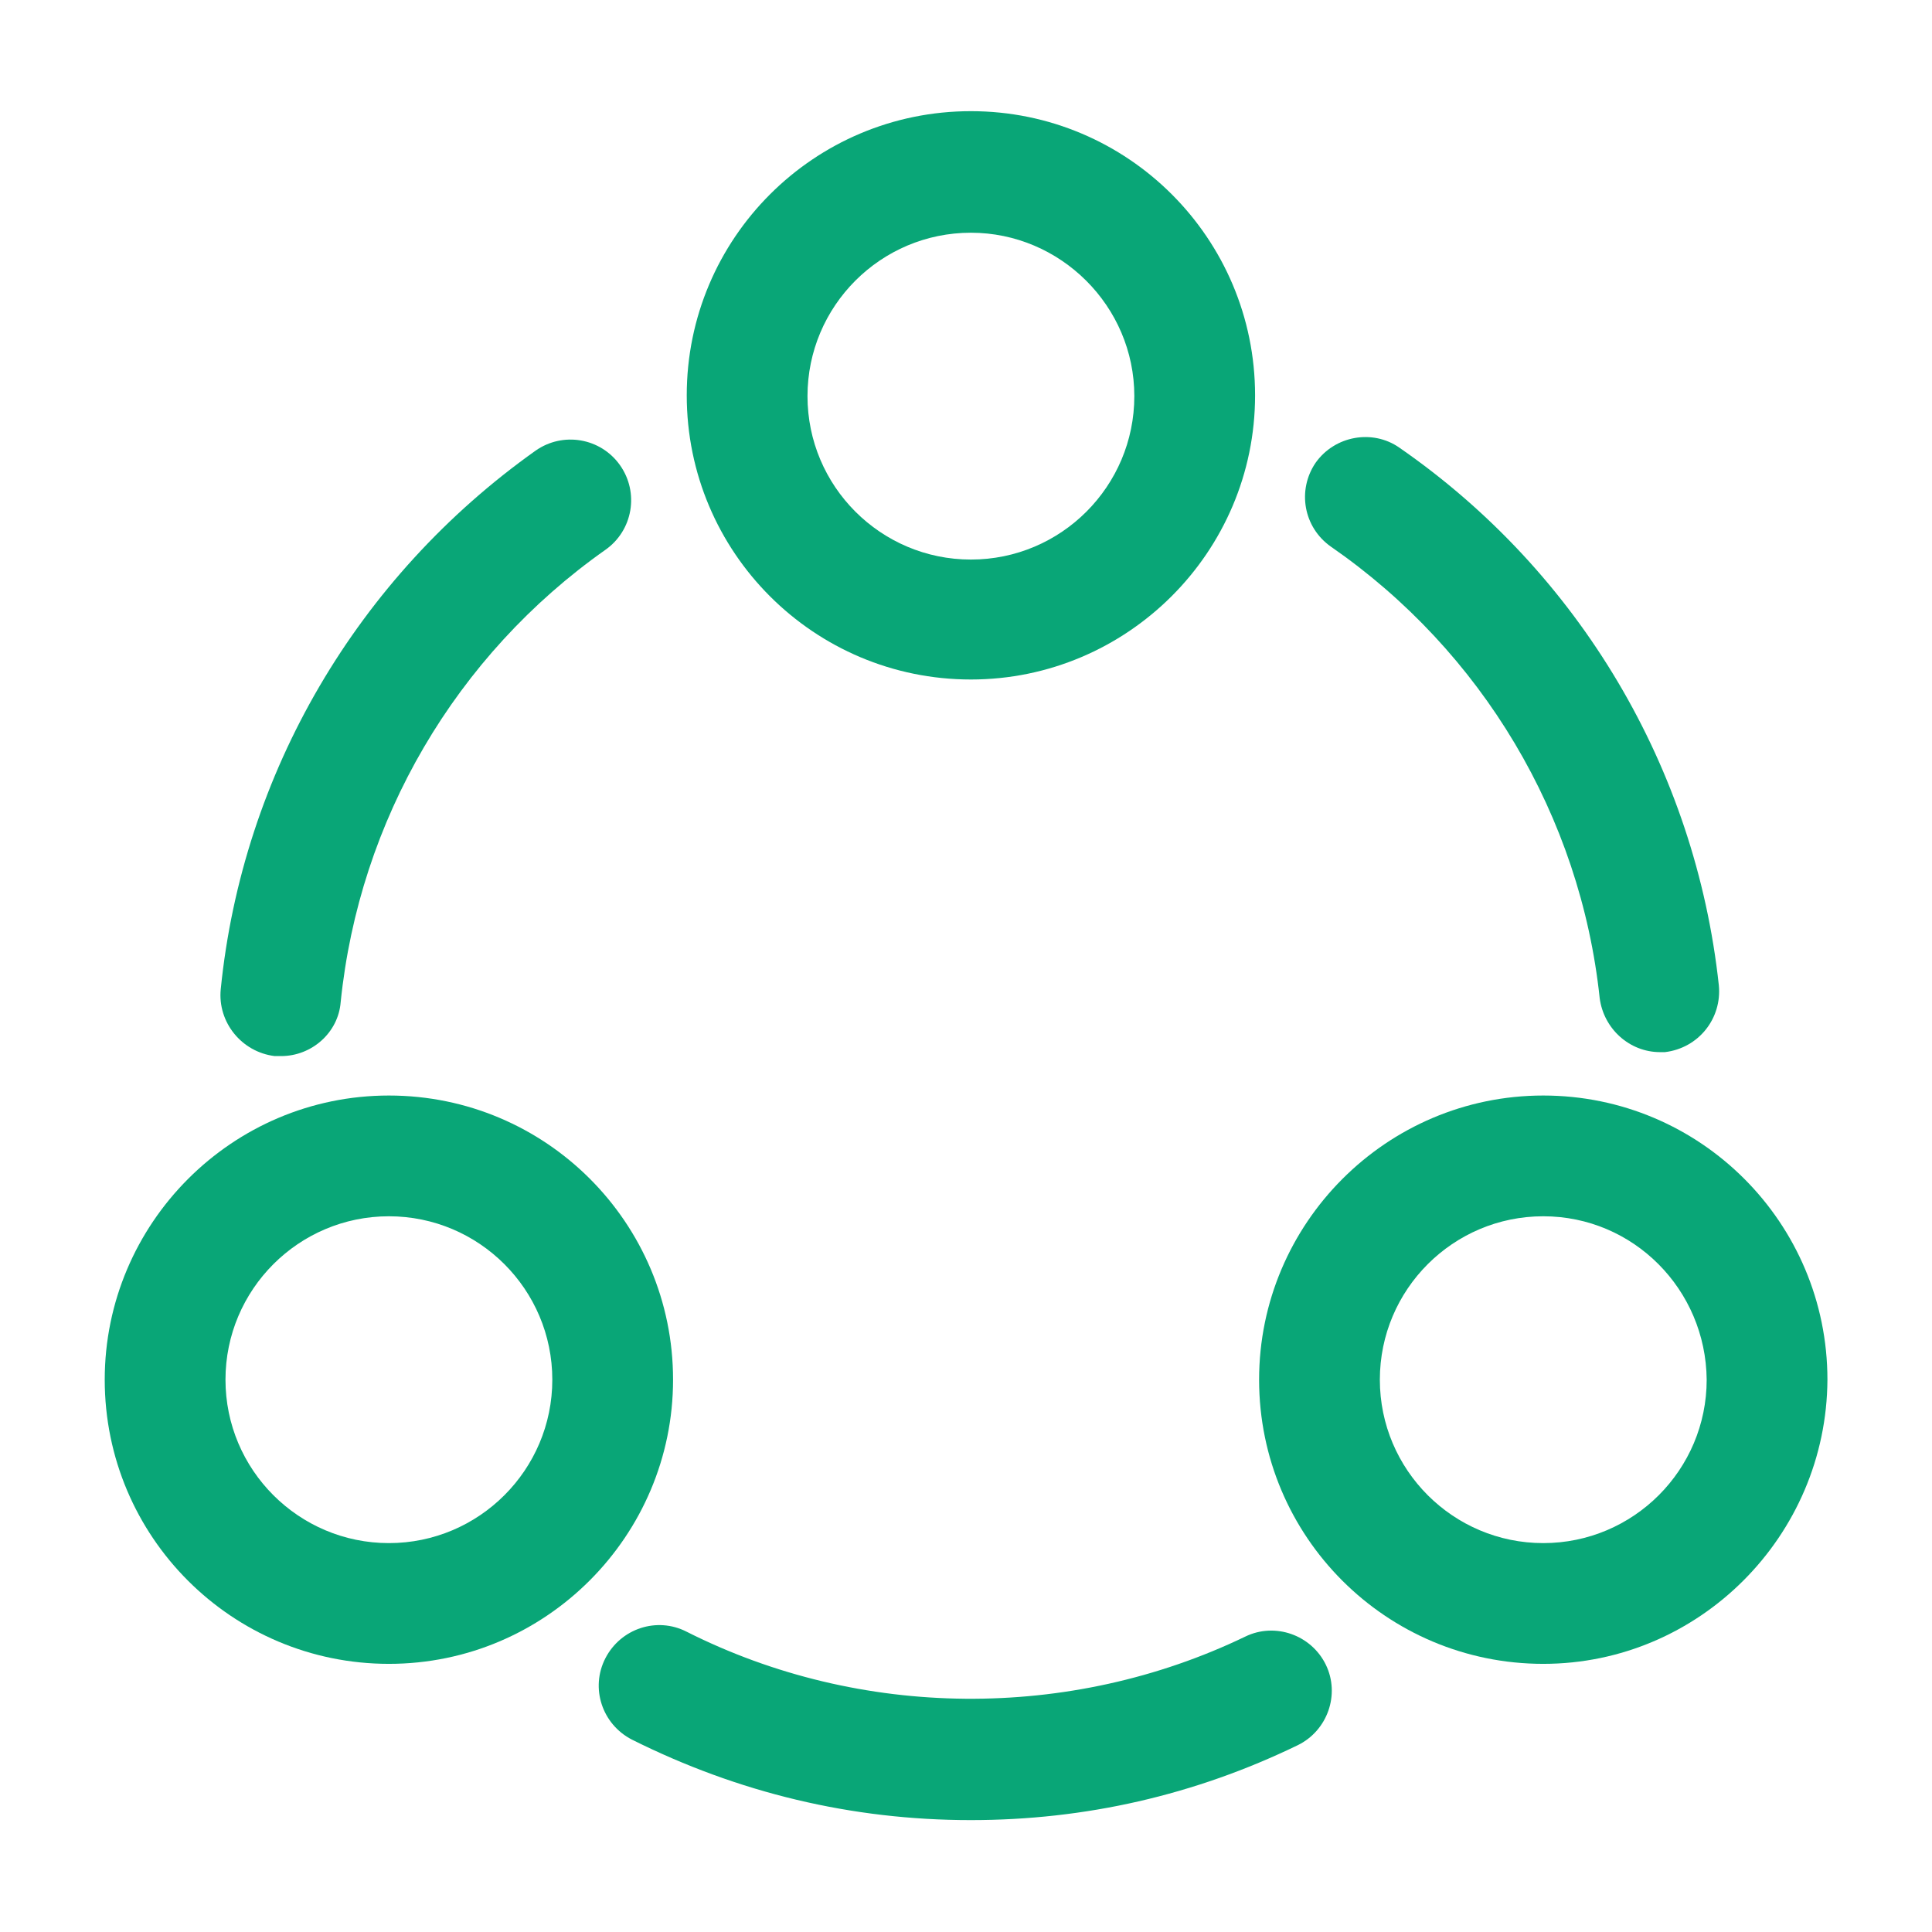 <svg width="24" height="24" viewBox="0 0 24 24" fill="none" xmlns="http://www.w3.org/2000/svg">
<path d="M20.622 13.07C20.242 13.07 19.922 12.78 19.872 12.4C19.632 10.14 18.412 8.09 16.532 6.79C16.192 6.55 16.112 6.09 16.342 5.75C16.582 5.41 17.052 5.33 17.382 5.56C19.622 7.11 21.062 9.55 21.352 12.24C21.392 12.65 21.102 13.02 20.682 13.07C20.672 13.07 20.642 13.07 20.622 13.07Z" fill="#09A677"/>
<path d="M3.492 13.119C3.462 13.119 3.442 13.119 3.412 13.119C3.002 13.069 2.702 12.699 2.742 12.289C3.012 9.599 4.442 7.169 6.652 5.599C6.992 5.359 7.462 5.439 7.702 5.779C7.942 6.119 7.862 6.589 7.522 6.829C5.662 8.139 4.462 10.189 4.232 12.449C4.202 12.829 3.872 13.119 3.492 13.119Z" fill="#09A677"/>
<path d="M12.06 22.61C10.58 22.61 9.17 22.27 7.85 21.61C7.48 21.42 7.33 20.97 7.52 20.6C7.71 20.23 8.16 20.08 8.53 20.27C10.69 21.36 13.29 21.38 15.47 20.33C15.84 20.15 16.29 20.31 16.47 20.68C16.65 21.05 16.49 21.5 16.12 21.68C14.84 22.3 13.48 22.61 12.06 22.61Z" fill="#09A677"/>
<path d="M12.061 8.441C10.111 8.441 8.531 6.861 8.531 4.911C8.531 2.961 10.111 1.381 12.061 1.381C14.011 1.381 15.591 2.961 15.591 4.911C15.591 6.861 14.001 8.441 12.061 8.441ZM12.061 2.891C10.941 2.891 10.031 3.801 10.031 4.921C10.031 6.041 10.941 6.951 12.061 6.951C13.181 6.951 14.091 6.041 14.091 4.921C14.091 3.801 13.171 2.891 12.061 2.891Z" fill="#09A677"/>
<path d="M4.831 20.669C2.881 20.669 1.301 19.089 1.301 17.139C1.301 15.199 2.881 13.609 4.831 13.609C6.781 13.609 8.361 15.189 8.361 17.139C8.361 19.079 6.781 20.669 4.831 20.669ZM4.831 15.109C3.711 15.109 2.801 16.019 2.801 17.139C2.801 18.259 3.711 19.169 4.831 19.169C5.951 19.169 6.861 18.259 6.861 17.139C6.861 16.019 5.951 15.109 4.831 15.109Z" fill="#09A677"/>
<path d="M19.171 20.669C17.221 20.669 15.641 19.089 15.641 17.139C15.641 15.199 17.221 13.609 19.171 13.609C21.121 13.609 22.701 15.189 22.701 17.139C22.691 19.079 21.111 20.669 19.171 20.669ZM19.171 15.109C18.051 15.109 17.141 16.019 17.141 17.139C17.141 18.259 18.051 19.169 19.171 19.169C20.291 19.169 21.201 18.259 21.201 17.139C21.191 16.019 20.291 15.109 19.171 15.109Z" fill="#09A677"/>
</svg>
